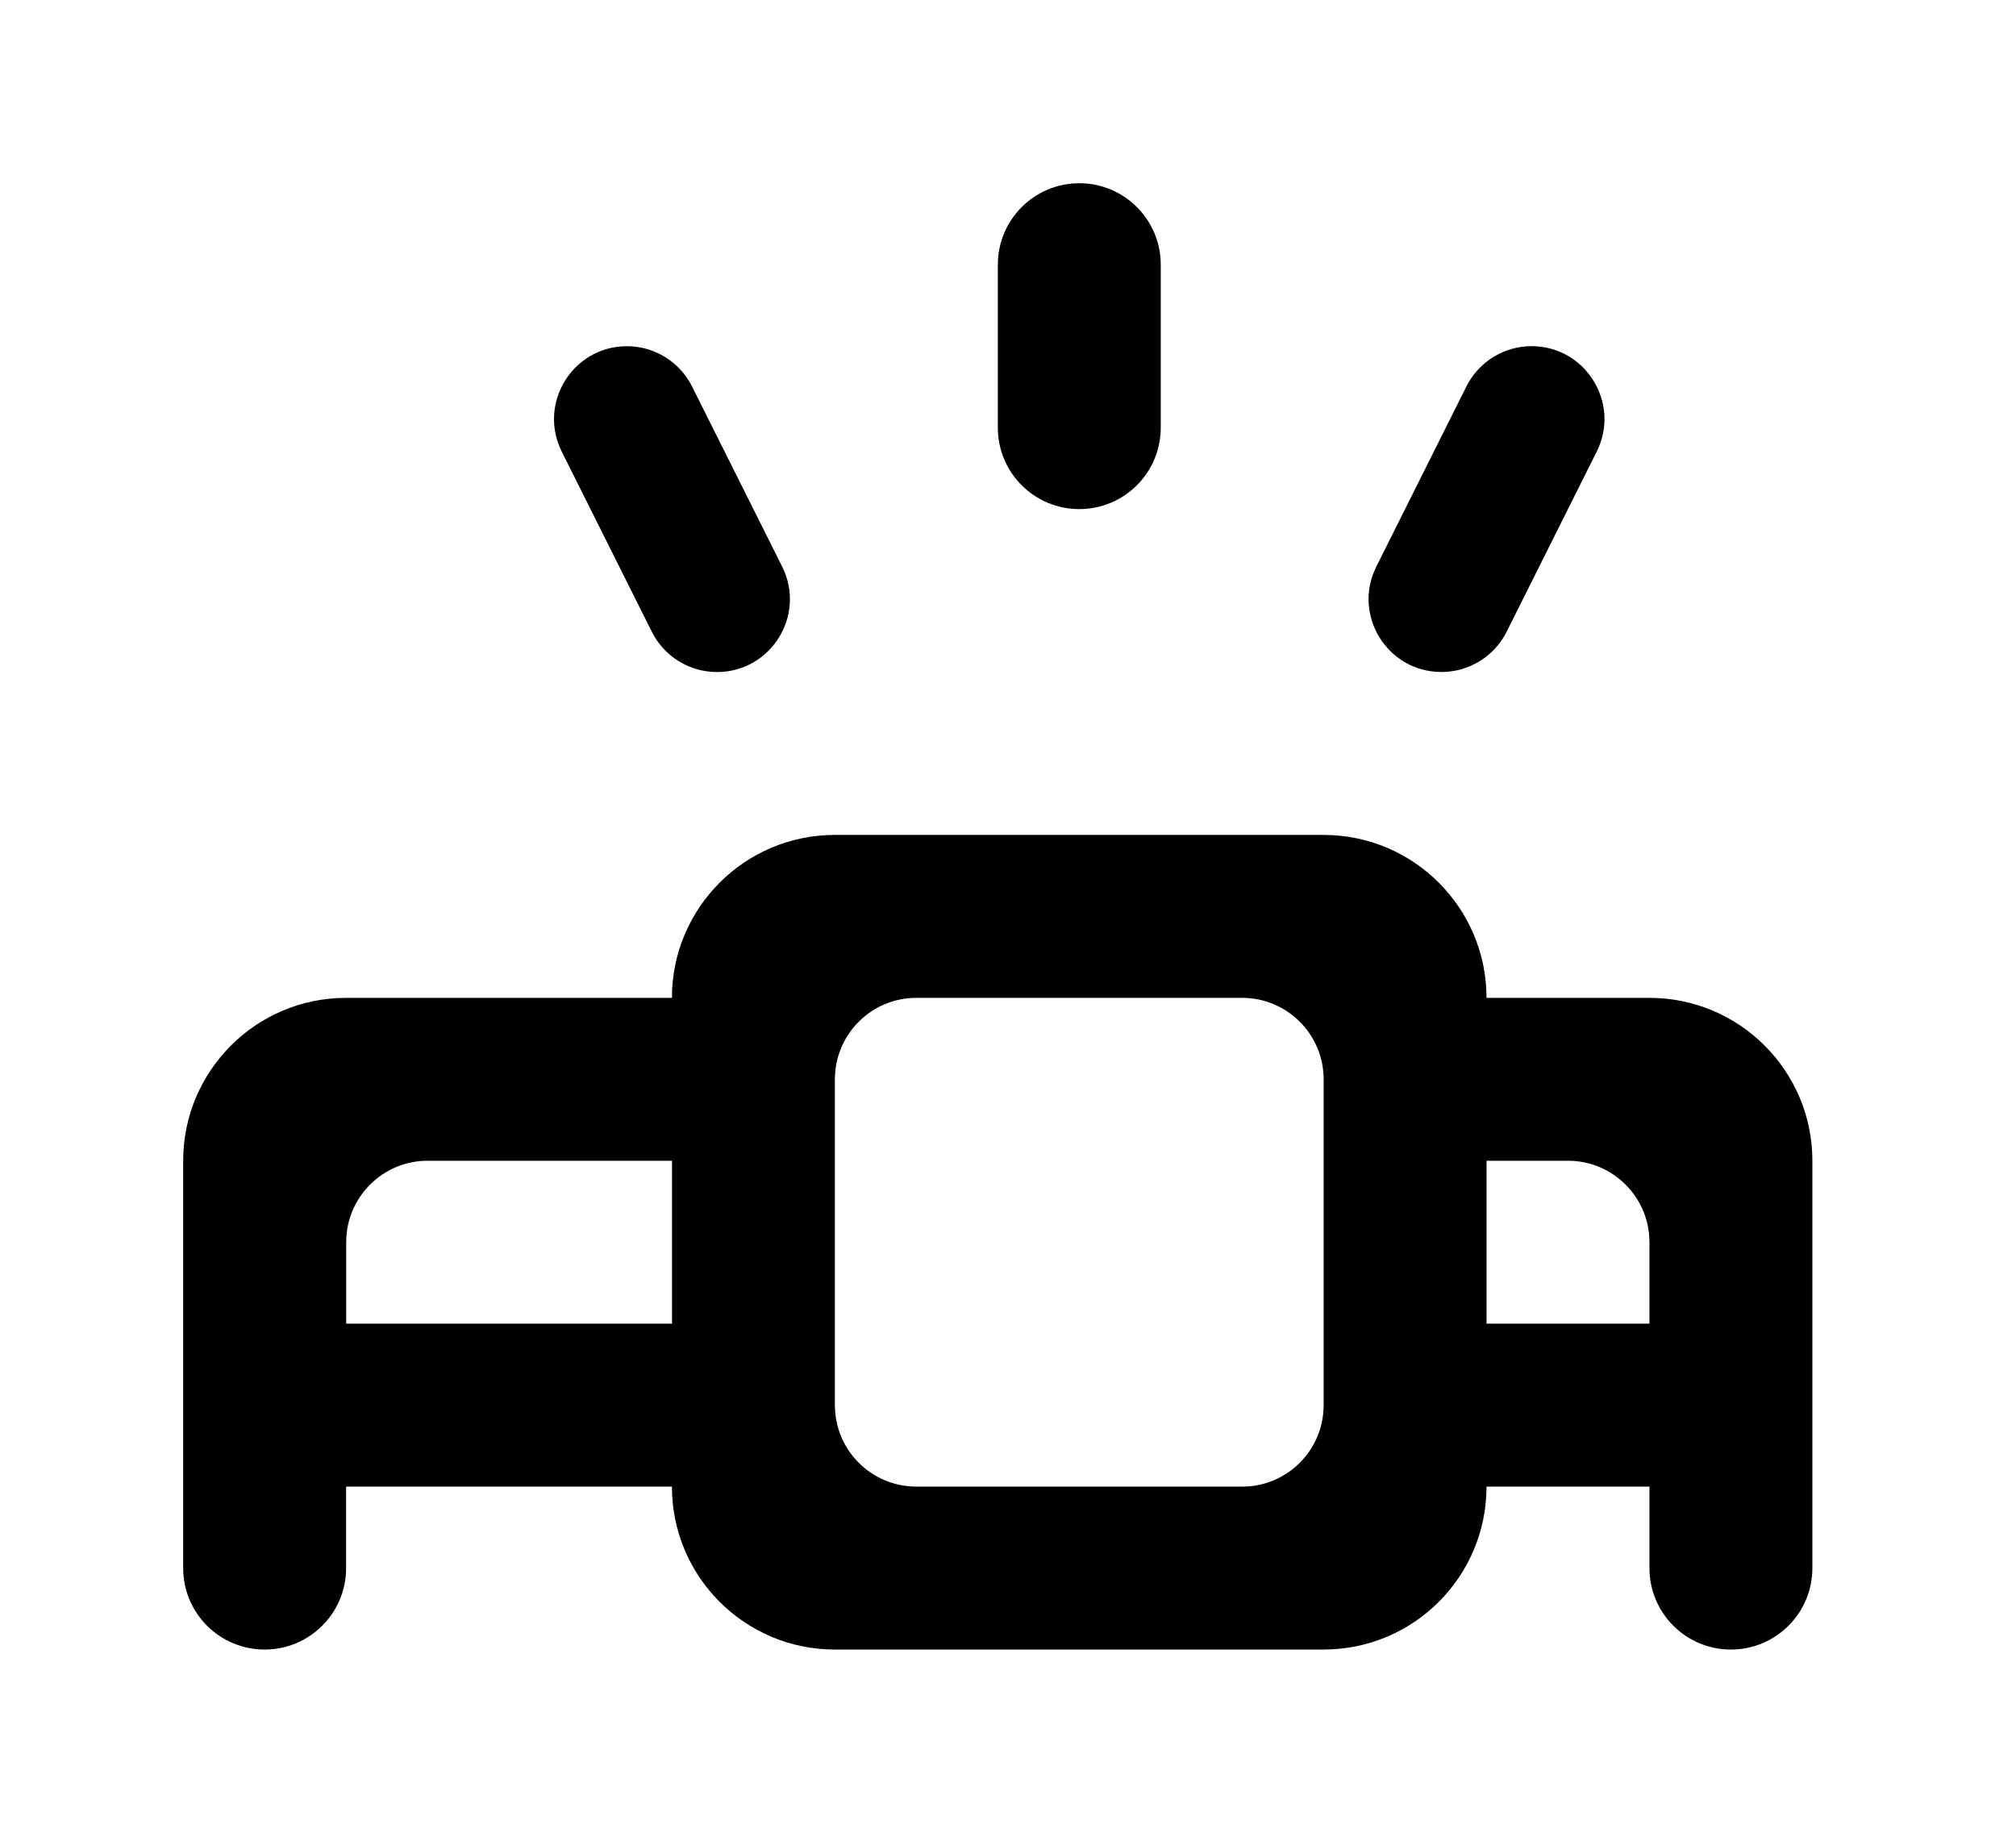 <!-- Generated by IcoMoon.io -->
<svg version="1.1" xmlns="http://www.w3.org/2000/svg" width="44" height="40" viewBox="0 0 44 40">
<title>mp-projector-</title>
<path d="M30.039 12.366l1.966-3.931c0.268-0.539 0.82-0.88 1.422-0.88 1.18 0 1.95 1.244 1.422 2.302l-1.966 3.931c-0.27 0.539-0.82 0.878-1.422 0.878-1.182 0-1.95-1.243-1.422-2.3v0zM12.261 9.858c-0.528-1.058 0.24-2.302 1.422-2.302 0.603 0 1.152 0.341 1.422 0.88l1.966 3.931c0.528 1.058-0.242 2.3-1.422 2.3-0.603 0-1.154-0.34-1.422-0.878l-1.966-3.931zM21.778 9.333v-3.556c0-0.981 0.796-1.778 1.778-1.778s1.778 0.796 1.778 1.778v3.556c0 0.983-0.796 1.778-1.778 1.778s-1.778-0.795-1.778-1.778v0zM36 28.889h-3.556v-3.556h1.778c0.981 0 1.778 0.796 1.778 1.778v1.778zM28.889 30.667c0 0.983-0.796 1.778-1.778 1.778h-7.111c-0.983 0-1.778-0.795-1.778-1.778v-7.111c0-0.981 0.795-1.778 1.778-1.778h7.111c0.981 0 1.778 0.796 1.778 1.778v7.111zM14.667 28.889h-7.111v-1.778c0-0.981 0.795-1.778 1.778-1.778h5.333v3.556zM32.444 21.778c0-1.963-1.593-3.556-3.556-3.556h-10.667c-1.964 0-3.556 1.593-3.556 3.556h-7.111c-1.964 0-3.556 1.593-3.556 3.556v8.889c0 0.983 0.795 1.778 1.778 1.778 0.981 0 1.778-0.795 1.778-1.778v-1.778h7.111c0 1.964 1.591 3.556 3.556 3.556h10.667c1.963 0 3.556-1.591 3.556-3.556h3.556v1.778c0 0.983 0.795 1.778 1.778 1.778 0.981 0 1.778-0.795 1.778-1.778v-8.889c0-1.963-1.593-3.556-3.556-3.556h-3.556z"></path>
</svg>
